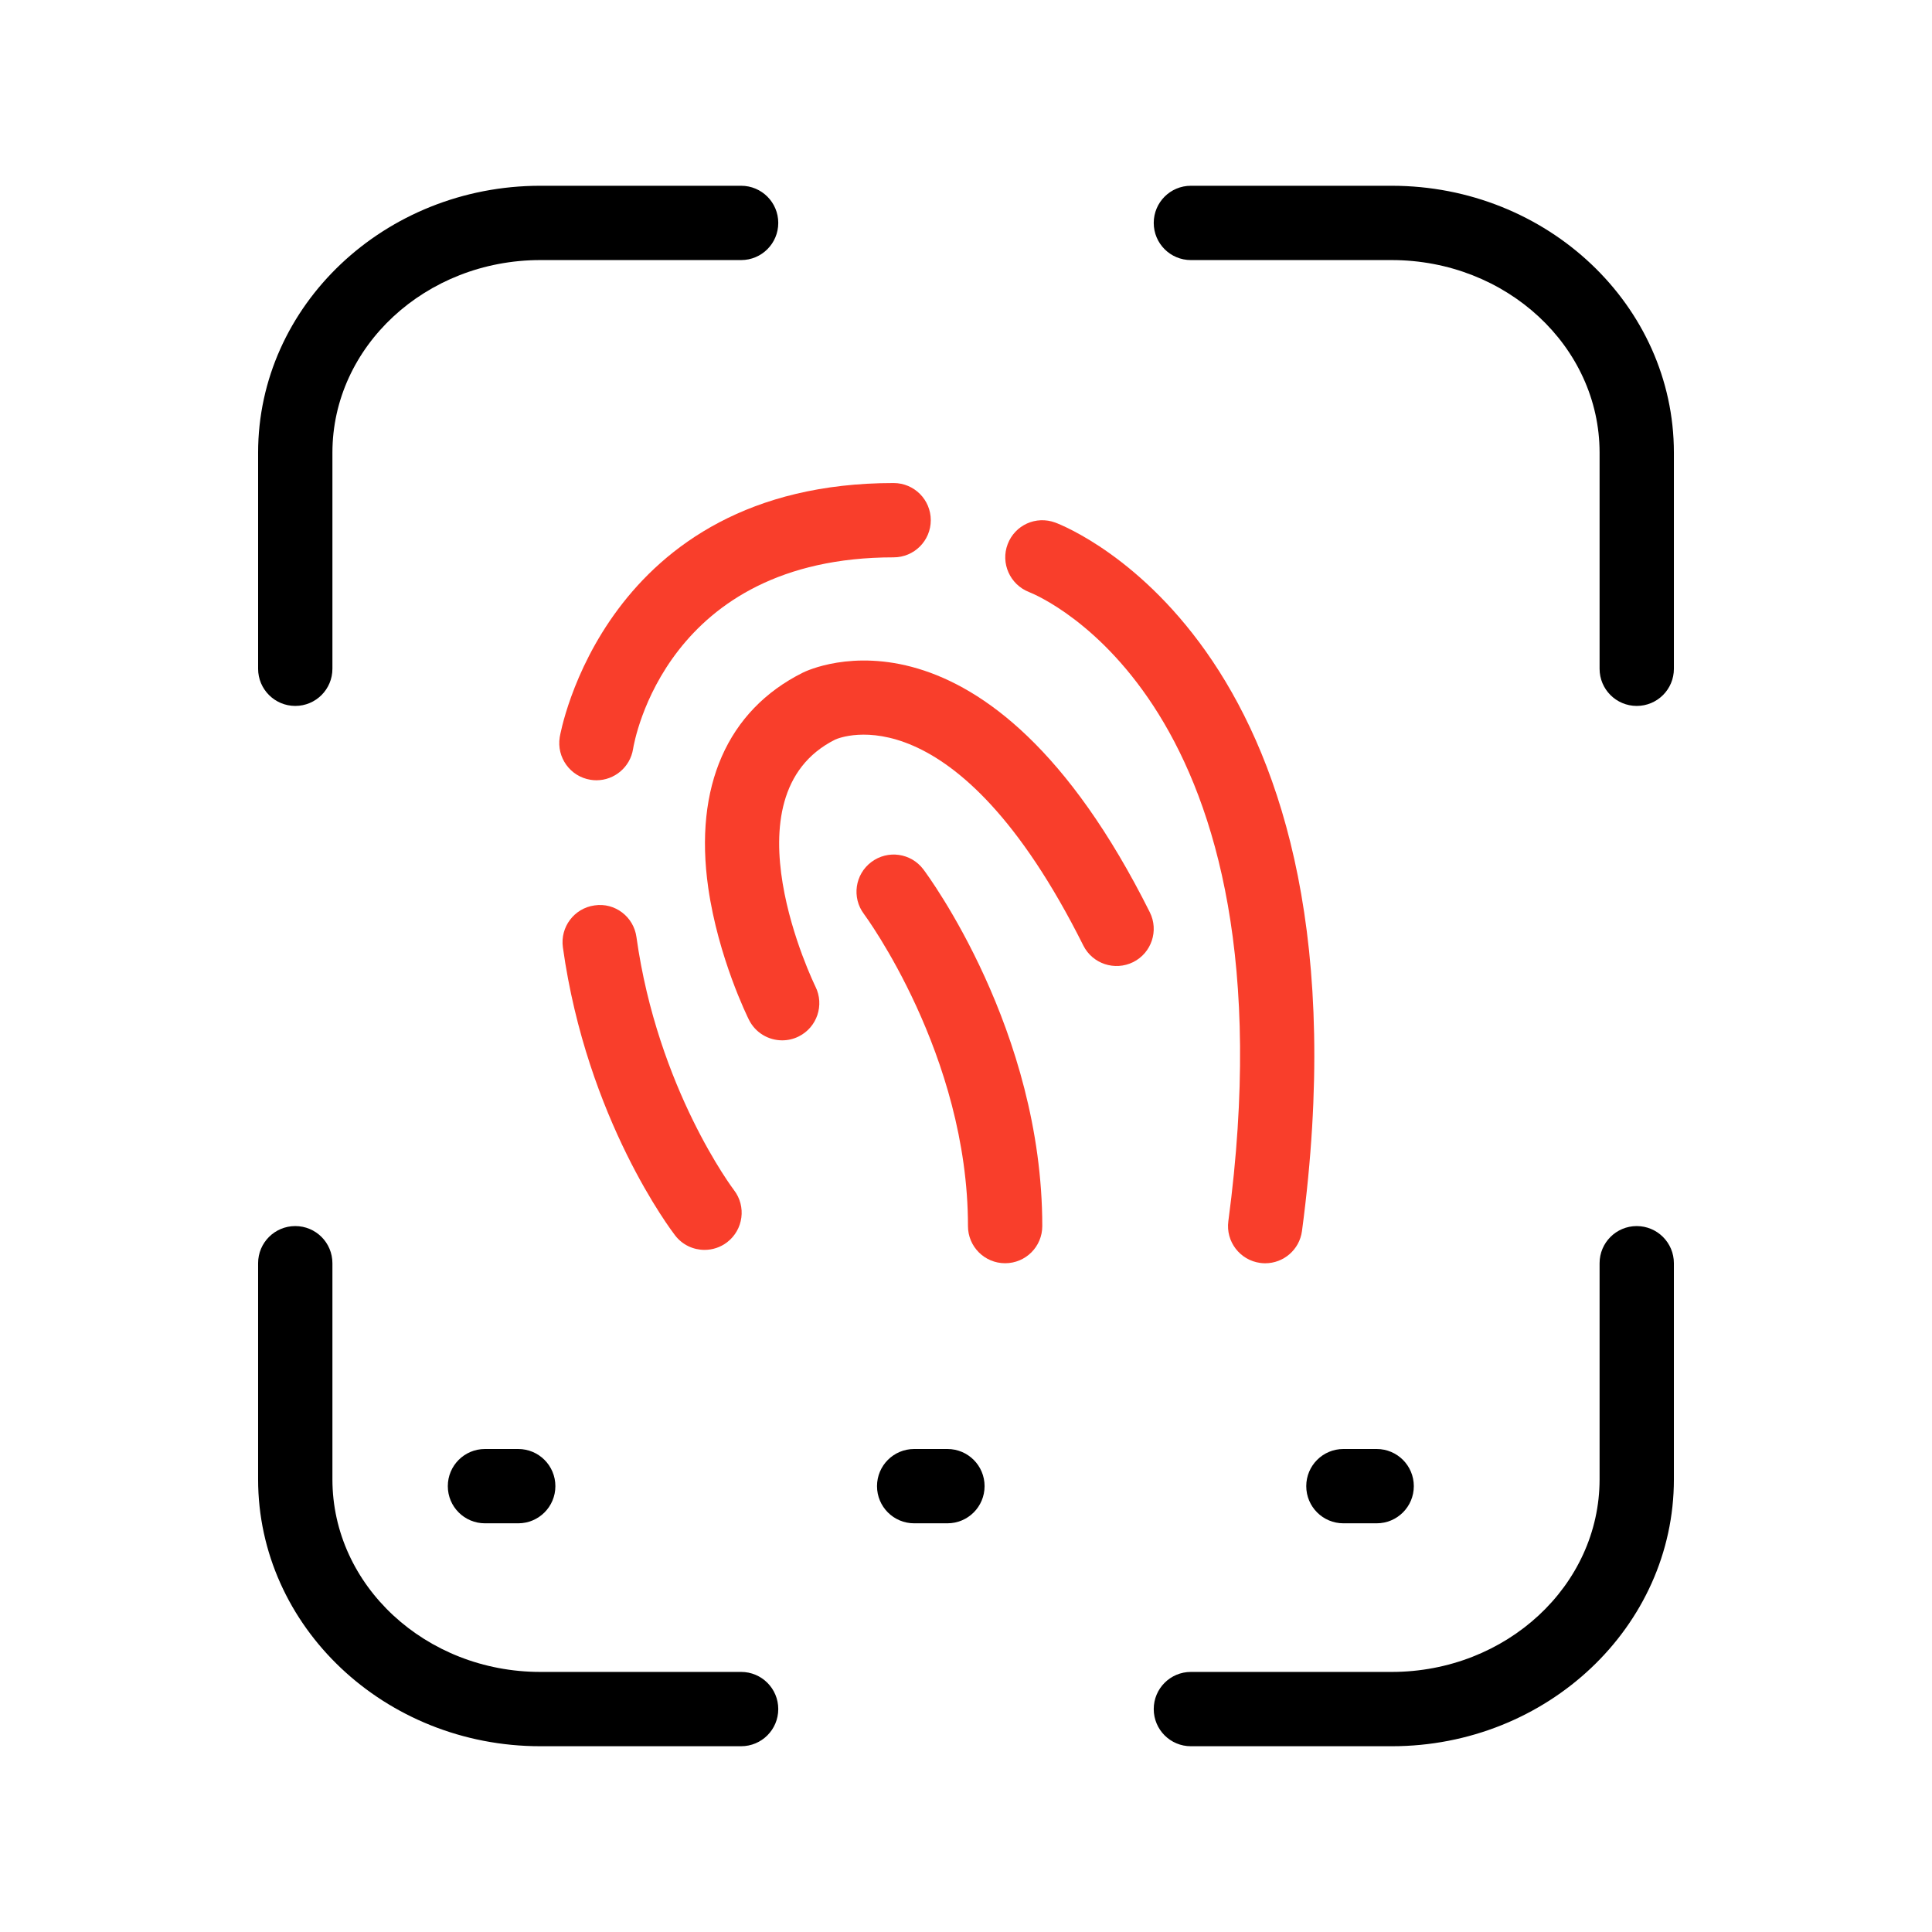 <?xml version="1.0" ?><svg enable-background="new 0 0 52 52" id="Layer_1" version="1.1" viewBox="0 0 52 52" xml:space="preserve" xmlns="http://www.w3.org/2000/svg" xmlns:xlink="http://www.w3.org/1999/xlink"><g><g><path d="M7.947,19c0.553,0,1-0.447,1-1v-5.816c0-2.858,2.51-5.184,5.596-5.184    h5.404c0.553,0,1-0.447,1-1s-0.447-1-1-1h-5.404c-4.188,0-7.596,3.223-7.596,7.184    v5.816C6.947,18.552,7.395,19,7.947,19z"/></g><g><path d="M19.947,45h-5.404c-3.086,0-5.596-2.325-5.596-5.184v-5.816    c0-0.553-0.447-1-1-1s-1,0.447-1,1v5.816c0,3.961,3.407,7.184,7.596,7.184h5.404    c0.553,0,1-0.447,1-1S20.5,45,19.947,45z"/></g><g><path d="M37.457,5h-5.404c-0.553,0-1,0.447-1,1s0.447,1,1,1h5.404    c3.086,0,5.596,2.325,5.596,5.184v5.816c0,0.553,0.447,1,1,1s1-0.447,1-1v-5.816    C45.053,8.222,41.646,5,37.457,5z"/></g><g><path d="M44.053,33c-0.553,0-1,0.447-1,1v5.816c0,2.858-2.51,5.184-5.596,5.184    h-5.404c-0.553,0-1,0.447-1,1s0.447,1,1,1h5.404c4.188,0,7.596-3.223,7.596-7.184    v-5.816C45.053,33.448,44.605,33,44.053,33z"/></g><g><path d="M23.453,23.201c-0.442,0.331-0.532,0.958-0.2,1.399    c0.027,0.038,2.8,3.787,2.8,8.4c0,0.553,0.447,1,1,1s1-0.447,1-1    c0-5.272-3.069-9.426-3.2-9.6C24.521,22.958,23.895,22.869,23.453,23.201z" fill="#F93E2B"/></g><g><path d="M21.605,18.106c-2.027,1.014-2.931,3.068-2.543,5.786    c0.271,1.889,1.062,3.488,1.096,3.556c0.175,0.351,0.528,0.553,0.895,0.553    c0.15,0,0.303-0.034,0.445-0.105c0.494-0.246,0.695-0.847,0.45-1.341    c-0.025-0.051-2.504-5.132,0.533-6.65c0.131-0.058,3.231-1.347,6.677,5.544    C29.406,25.943,30.006,26.14,30.5,25.895c0.494-0.247,0.694-0.848,0.447-1.342    C26.551,15.759,21.805,18.007,21.605,18.106z" fill="#F93E2B"/></g><g><path d="M27.694,15.934c0.296,0.116,7.225,3.005,5.367,16.935    c-0.073,0.547,0.312,1.05,0.859,1.123c0.045,0.006,0.089,0.009,0.133,0.009    c0.494,0,0.923-0.365,0.99-0.868c2.081-15.609-6.283-18.935-6.64-19.068    c-0.519-0.191-1.085,0.066-1.281,0.58C26.926,15.157,27.184,15.733,27.694,15.934z    " fill="#F93E2B"/></g><g><path d="M16.002,24.369c-0.547,0.076-0.928,0.581-0.852,1.129    c0.647,4.639,2.926,7.63,3.022,7.755c0.196,0.255,0.492,0.388,0.79,0.388    c0.214,0,0.428-0.067,0.61-0.207c0.437-0.337,0.519-0.964,0.184-1.401    c-0.021-0.027-2.056-2.722-2.626-6.812    C17.055,24.673,16.549,24.286,16.002,24.369z" fill="#F93E2B"/></g><g><path d="M15.065,19.842c-0.087,0.546,0.284,1.059,0.829,1.146    c0.054,0.009,0.106,0.013,0.159,0.013c0.482,0,0.908-0.351,0.986-0.842    c0.034-0.211,0.896-5.158,7.013-5.158c0.553,0,1-0.447,1-1s-0.447-1-1-1    C16.25,13,15.076,19.774,15.065,19.842z" fill="#F93E2B"/></g><g><path d="M13.053,39c-0.553,0-1,0.447-1,1s0.447,1,1,1h0.895c0.553,0,1-0.447,1-1    s-0.447-1-1-1H13.053z"/></g><g><path d="M25.5,39h-0.895c-0.553,0-1,0.447-1,1s0.447,1,1,1H25.5c0.553,0,1-0.447,1-1    S26.053,39,25.5,39z"/></g><g><path d="M36.158,41h0.895c0.553,0,1-0.447,1-1s-0.447-1-1-1h-0.895c-0.553,0-1,0.447-1,1    S35.605,41,36.158,41z"/></g></g></svg>